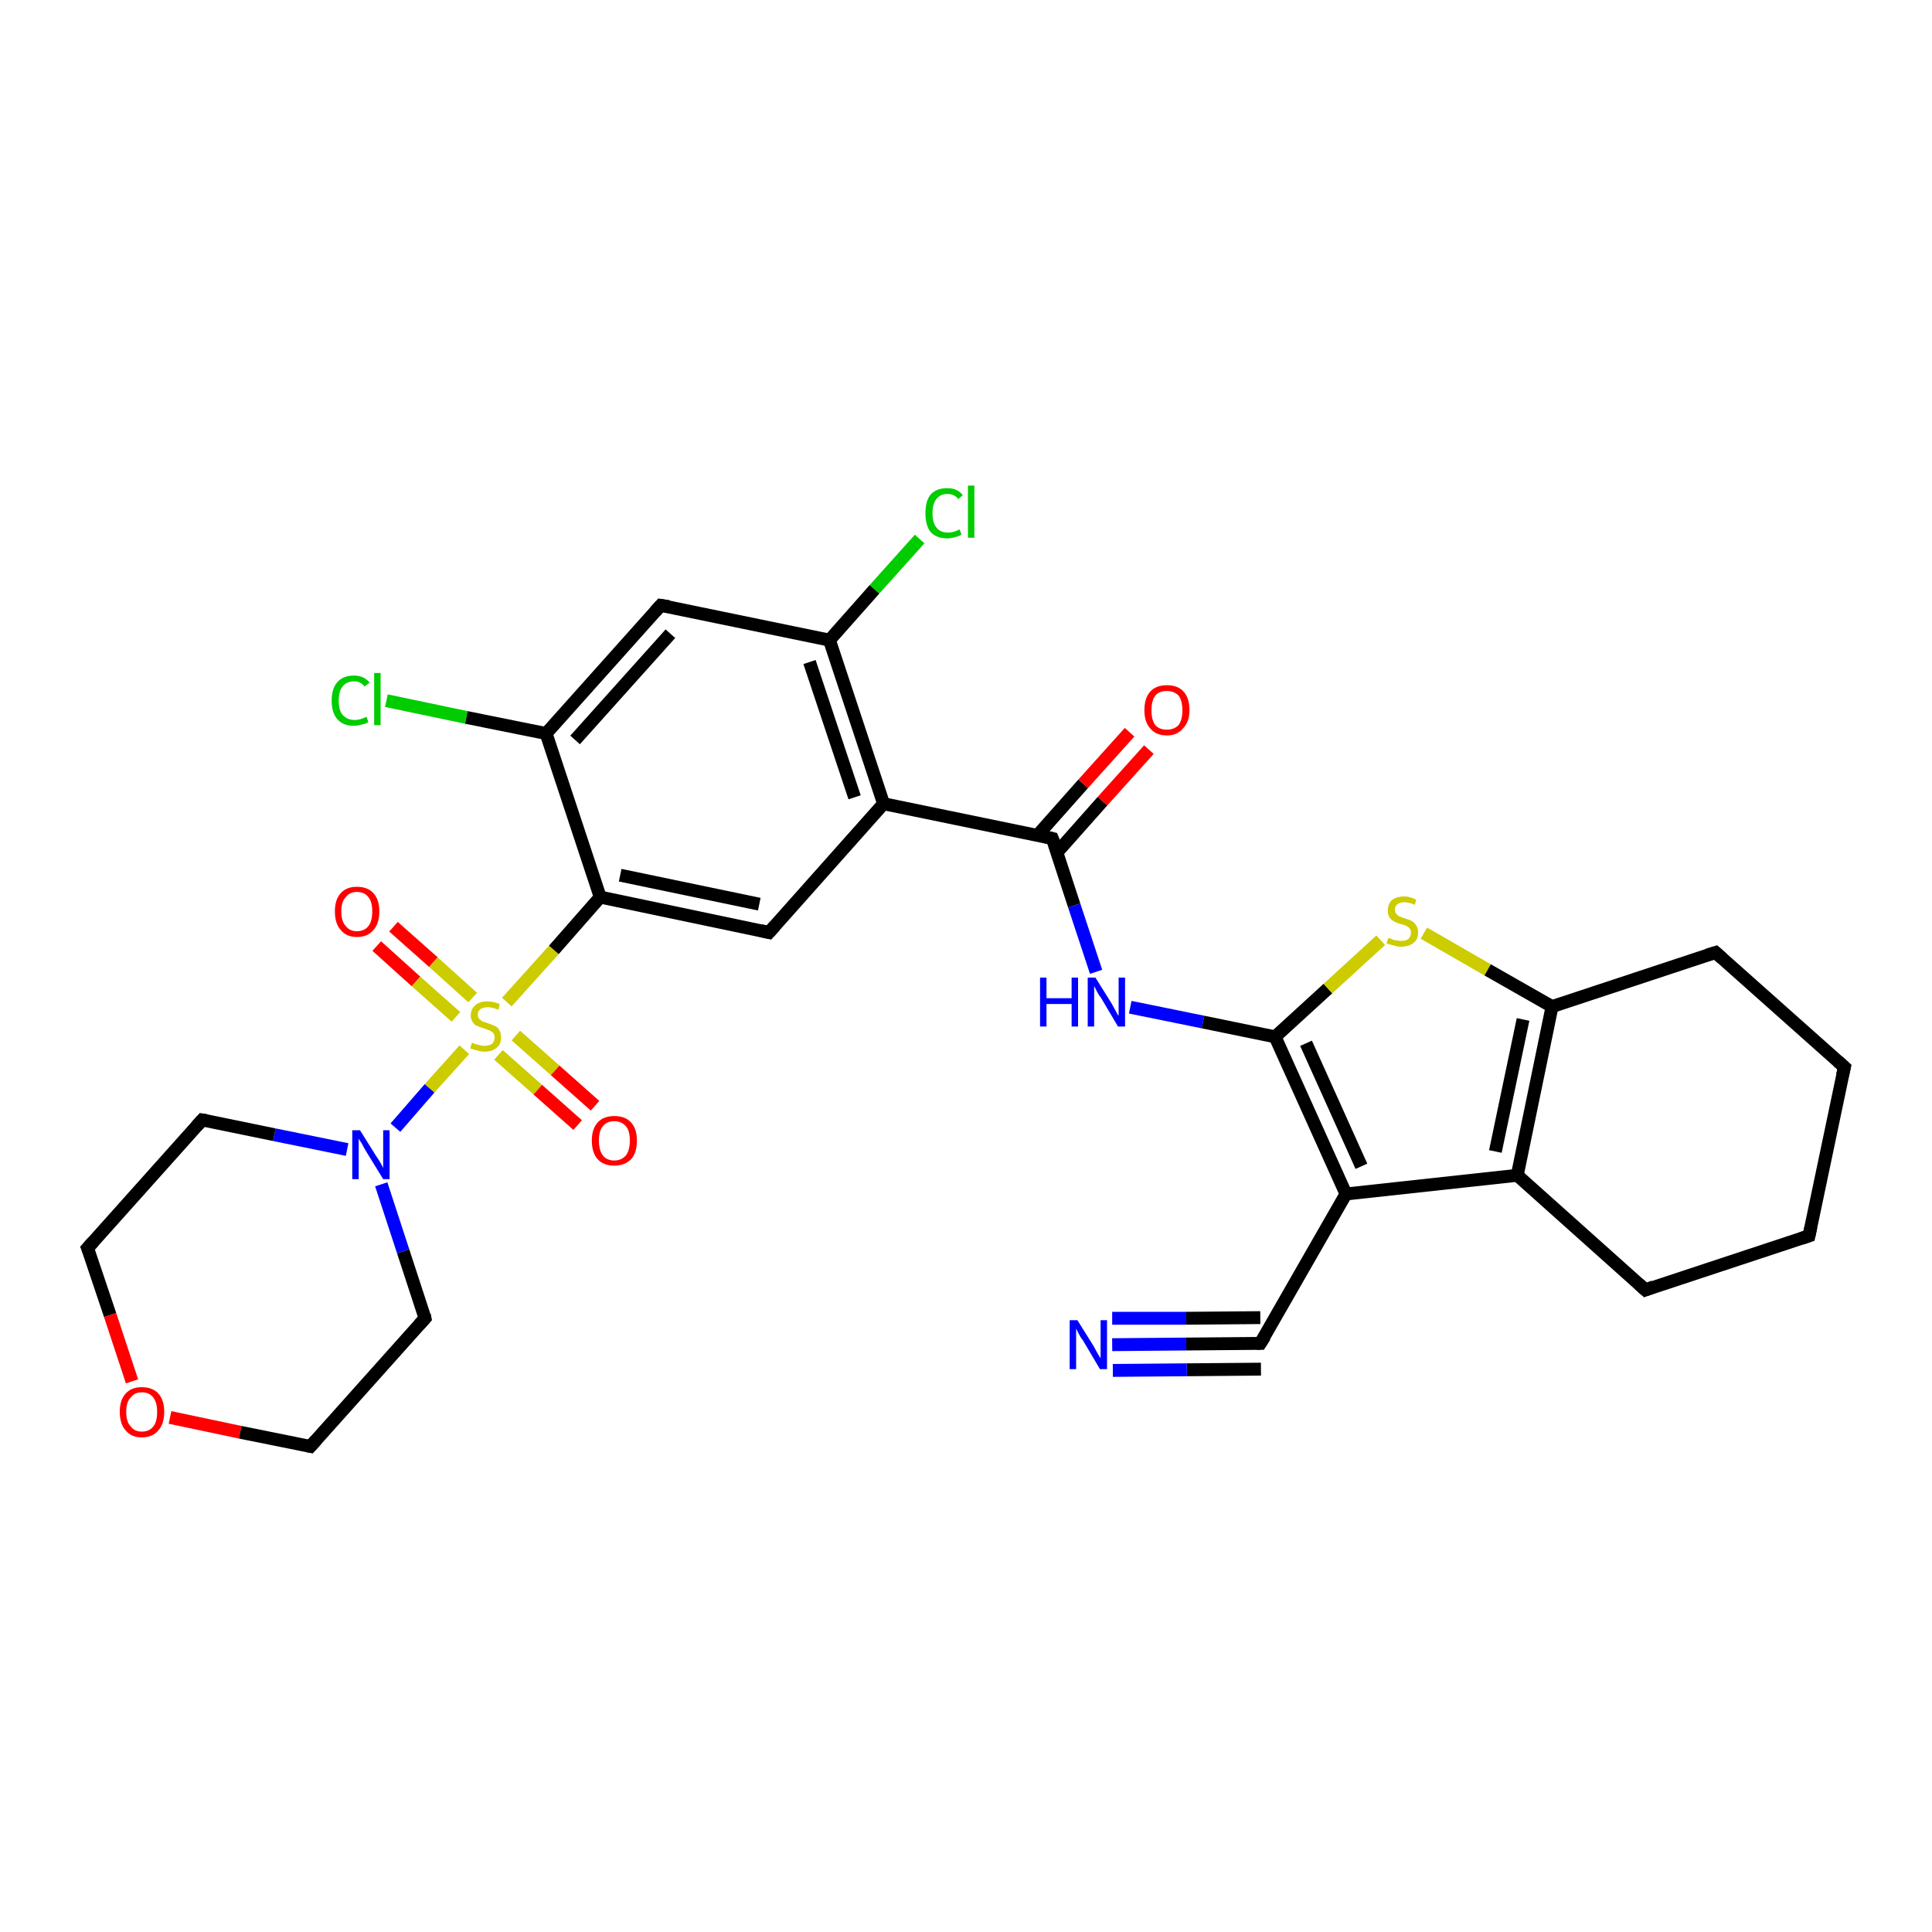 <?xml version='1.0' encoding='iso-8859-1'?>
<svg version='1.1' baseProfile='full'
              xmlns='http://www.w3.org/2000/svg'
                      xmlns:rdkit='http://www.rdkit.org/xml'
                      xmlns:xlink='http://www.w3.org/1999/xlink'
                  xml:space='preserve'
width='300px' height='300px' viewBox='0 0 300 300'>
<!-- END OF HEADER -->
<rect style='opacity:1.0;fill:#FFFFFF;stroke:none' width='300.0' height='300.0' x='0.0' y='0.0'> </rect>
<path class='bond-0 atom-0 atom-1' d='M 61.1,143.9 L 67.3,149.4' style='fill:none;fill-rule:evenodd;stroke:#FF0000;stroke-width:2.0px;stroke-linecap:butt;stroke-linejoin:miter;stroke-opacity:1' />
<path class='bond-0 atom-0 atom-1' d='M 67.3,149.4 L 73.4,154.9' style='fill:none;fill-rule:evenodd;stroke:#CCCC00;stroke-width:2.0px;stroke-linecap:butt;stroke-linejoin:miter;stroke-opacity:1' />
<path class='bond-0 atom-0 atom-1' d='M 58.5,146.9 L 64.6,152.4' style='fill:none;fill-rule:evenodd;stroke:#FF0000;stroke-width:2.0px;stroke-linecap:butt;stroke-linejoin:miter;stroke-opacity:1' />
<path class='bond-0 atom-0 atom-1' d='M 64.6,152.4 L 70.8,157.9' style='fill:none;fill-rule:evenodd;stroke:#CCCC00;stroke-width:2.0px;stroke-linecap:butt;stroke-linejoin:miter;stroke-opacity:1' />
<path class='bond-1 atom-1 atom-2' d='M 77.4,163.8 L 83.5,169.2' style='fill:none;fill-rule:evenodd;stroke:#CCCC00;stroke-width:2.0px;stroke-linecap:butt;stroke-linejoin:miter;stroke-opacity:1' />
<path class='bond-1 atom-1 atom-2' d='M 83.5,169.2 L 89.7,174.7' style='fill:none;fill-rule:evenodd;stroke:#FF0000;stroke-width:2.0px;stroke-linecap:butt;stroke-linejoin:miter;stroke-opacity:1' />
<path class='bond-1 atom-1 atom-2' d='M 80.1,160.8 L 86.2,166.2' style='fill:none;fill-rule:evenodd;stroke:#CCCC00;stroke-width:2.0px;stroke-linecap:butt;stroke-linejoin:miter;stroke-opacity:1' />
<path class='bond-1 atom-1 atom-2' d='M 86.2,166.2 L 92.4,171.7' style='fill:none;fill-rule:evenodd;stroke:#FF0000;stroke-width:2.0px;stroke-linecap:butt;stroke-linejoin:miter;stroke-opacity:1' />
<path class='bond-2 atom-1 atom-3' d='M 72.1,163.0 L 66.7,169.0' style='fill:none;fill-rule:evenodd;stroke:#CCCC00;stroke-width:2.0px;stroke-linecap:butt;stroke-linejoin:miter;stroke-opacity:1' />
<path class='bond-2 atom-1 atom-3' d='M 66.7,169.0 L 61.4,175.1' style='fill:none;fill-rule:evenodd;stroke:#0000FF;stroke-width:2.0px;stroke-linecap:butt;stroke-linejoin:miter;stroke-opacity:1' />
<path class='bond-3 atom-3 atom-4' d='M 53.9,178.5 L 42.6,176.2' style='fill:none;fill-rule:evenodd;stroke:#0000FF;stroke-width:2.0px;stroke-linecap:butt;stroke-linejoin:miter;stroke-opacity:1' />
<path class='bond-3 atom-3 atom-4' d='M 42.6,176.2 L 31.4,173.9' style='fill:none;fill-rule:evenodd;stroke:#000000;stroke-width:2.0px;stroke-linecap:butt;stroke-linejoin:miter;stroke-opacity:1' />
<path class='bond-4 atom-4 atom-5' d='M 31.4,173.9 L 13.6,193.8' style='fill:none;fill-rule:evenodd;stroke:#000000;stroke-width:2.0px;stroke-linecap:butt;stroke-linejoin:miter;stroke-opacity:1' />
<path class='bond-5 atom-5 atom-6' d='M 13.6,193.8 L 17.1,204.2' style='fill:none;fill-rule:evenodd;stroke:#000000;stroke-width:2.0px;stroke-linecap:butt;stroke-linejoin:miter;stroke-opacity:1' />
<path class='bond-5 atom-5 atom-6' d='M 17.1,204.2 L 20.5,214.5' style='fill:none;fill-rule:evenodd;stroke:#FF0000;stroke-width:2.0px;stroke-linecap:butt;stroke-linejoin:miter;stroke-opacity:1' />
<path class='bond-6 atom-6 atom-7' d='M 26.4,220.1 L 37.3,222.4' style='fill:none;fill-rule:evenodd;stroke:#FF0000;stroke-width:2.0px;stroke-linecap:butt;stroke-linejoin:miter;stroke-opacity:1' />
<path class='bond-6 atom-6 atom-7' d='M 37.3,222.4 L 48.2,224.6' style='fill:none;fill-rule:evenodd;stroke:#000000;stroke-width:2.0px;stroke-linecap:butt;stroke-linejoin:miter;stroke-opacity:1' />
<path class='bond-7 atom-7 atom-8' d='M 48.2,224.6 L 66.0,204.7' style='fill:none;fill-rule:evenodd;stroke:#000000;stroke-width:2.0px;stroke-linecap:butt;stroke-linejoin:miter;stroke-opacity:1' />
<path class='bond-8 atom-1 atom-9' d='M 78.7,155.6 L 86.0,147.5' style='fill:none;fill-rule:evenodd;stroke:#CCCC00;stroke-width:2.0px;stroke-linecap:butt;stroke-linejoin:miter;stroke-opacity:1' />
<path class='bond-8 atom-1 atom-9' d='M 86.0,147.5 L 93.2,139.3' style='fill:none;fill-rule:evenodd;stroke:#000000;stroke-width:2.0px;stroke-linecap:butt;stroke-linejoin:miter;stroke-opacity:1' />
<path class='bond-9 atom-9 atom-10' d='M 93.2,139.3 L 119.4,144.8' style='fill:none;fill-rule:evenodd;stroke:#000000;stroke-width:2.0px;stroke-linecap:butt;stroke-linejoin:miter;stroke-opacity:1' />
<path class='bond-9 atom-9 atom-10' d='M 96.3,135.9 L 117.9,140.4' style='fill:none;fill-rule:evenodd;stroke:#000000;stroke-width:2.0px;stroke-linecap:butt;stroke-linejoin:miter;stroke-opacity:1' />
<path class='bond-10 atom-10 atom-11' d='M 119.4,144.8 L 137.2,124.8' style='fill:none;fill-rule:evenodd;stroke:#000000;stroke-width:2.0px;stroke-linecap:butt;stroke-linejoin:miter;stroke-opacity:1' />
<path class='bond-11 atom-11 atom-12' d='M 137.2,124.8 L 128.8,99.4' style='fill:none;fill-rule:evenodd;stroke:#000000;stroke-width:2.0px;stroke-linecap:butt;stroke-linejoin:miter;stroke-opacity:1' />
<path class='bond-11 atom-11 atom-12' d='M 132.7,123.8 L 125.7,102.8' style='fill:none;fill-rule:evenodd;stroke:#000000;stroke-width:2.0px;stroke-linecap:butt;stroke-linejoin:miter;stroke-opacity:1' />
<path class='bond-12 atom-12 atom-13' d='M 128.8,99.4 L 135.8,91.5' style='fill:none;fill-rule:evenodd;stroke:#000000;stroke-width:2.0px;stroke-linecap:butt;stroke-linejoin:miter;stroke-opacity:1' />
<path class='bond-12 atom-12 atom-13' d='M 135.8,91.5 L 142.8,83.7' style='fill:none;fill-rule:evenodd;stroke:#00CC00;stroke-width:2.0px;stroke-linecap:butt;stroke-linejoin:miter;stroke-opacity:1' />
<path class='bond-13 atom-12 atom-14' d='M 128.8,99.4 L 102.6,94.0' style='fill:none;fill-rule:evenodd;stroke:#000000;stroke-width:2.0px;stroke-linecap:butt;stroke-linejoin:miter;stroke-opacity:1' />
<path class='bond-14 atom-14 atom-15' d='M 102.6,94.0 L 84.8,113.9' style='fill:none;fill-rule:evenodd;stroke:#000000;stroke-width:2.0px;stroke-linecap:butt;stroke-linejoin:miter;stroke-opacity:1' />
<path class='bond-14 atom-14 atom-15' d='M 104.1,98.4 L 89.3,114.9' style='fill:none;fill-rule:evenodd;stroke:#000000;stroke-width:2.0px;stroke-linecap:butt;stroke-linejoin:miter;stroke-opacity:1' />
<path class='bond-15 atom-15 atom-16' d='M 84.8,113.9 L 72.4,111.4' style='fill:none;fill-rule:evenodd;stroke:#000000;stroke-width:2.0px;stroke-linecap:butt;stroke-linejoin:miter;stroke-opacity:1' />
<path class='bond-15 atom-15 atom-16' d='M 72.4,111.4 L 60.0,108.8' style='fill:none;fill-rule:evenodd;stroke:#00CC00;stroke-width:2.0px;stroke-linecap:butt;stroke-linejoin:miter;stroke-opacity:1' />
<path class='bond-16 atom-11 atom-17' d='M 137.2,124.8 L 163.4,130.2' style='fill:none;fill-rule:evenodd;stroke:#000000;stroke-width:2.0px;stroke-linecap:butt;stroke-linejoin:miter;stroke-opacity:1' />
<path class='bond-17 atom-17 atom-18' d='M 164.1,132.4 L 171.2,124.4' style='fill:none;fill-rule:evenodd;stroke:#000000;stroke-width:2.0px;stroke-linecap:butt;stroke-linejoin:miter;stroke-opacity:1' />
<path class='bond-17 atom-17 atom-18' d='M 171.2,124.4 L 178.4,116.4' style='fill:none;fill-rule:evenodd;stroke:#FF0000;stroke-width:2.0px;stroke-linecap:butt;stroke-linejoin:miter;stroke-opacity:1' />
<path class='bond-17 atom-17 atom-18' d='M 161.1,129.7 L 168.2,121.7' style='fill:none;fill-rule:evenodd;stroke:#000000;stroke-width:2.0px;stroke-linecap:butt;stroke-linejoin:miter;stroke-opacity:1' />
<path class='bond-17 atom-17 atom-18' d='M 168.2,121.7 L 175.4,113.7' style='fill:none;fill-rule:evenodd;stroke:#FF0000;stroke-width:2.0px;stroke-linecap:butt;stroke-linejoin:miter;stroke-opacity:1' />
<path class='bond-18 atom-17 atom-19' d='M 163.4,130.2 L 166.8,140.6' style='fill:none;fill-rule:evenodd;stroke:#000000;stroke-width:2.0px;stroke-linecap:butt;stroke-linejoin:miter;stroke-opacity:1' />
<path class='bond-18 atom-17 atom-19' d='M 166.8,140.6 L 170.2,150.9' style='fill:none;fill-rule:evenodd;stroke:#0000FF;stroke-width:2.0px;stroke-linecap:butt;stroke-linejoin:miter;stroke-opacity:1' />
<path class='bond-19 atom-19 atom-20' d='M 175.5,156.4 L 186.8,158.7' style='fill:none;fill-rule:evenodd;stroke:#0000FF;stroke-width:2.0px;stroke-linecap:butt;stroke-linejoin:miter;stroke-opacity:1' />
<path class='bond-19 atom-19 atom-20' d='M 186.8,158.7 L 198.0,161.0' style='fill:none;fill-rule:evenodd;stroke:#000000;stroke-width:2.0px;stroke-linecap:butt;stroke-linejoin:miter;stroke-opacity:1' />
<path class='bond-20 atom-20 atom-21' d='M 198.0,161.0 L 206.2,153.5' style='fill:none;fill-rule:evenodd;stroke:#000000;stroke-width:2.0px;stroke-linecap:butt;stroke-linejoin:miter;stroke-opacity:1' />
<path class='bond-20 atom-20 atom-21' d='M 206.2,153.5 L 214.4,146.0' style='fill:none;fill-rule:evenodd;stroke:#CCCC00;stroke-width:2.0px;stroke-linecap:butt;stroke-linejoin:miter;stroke-opacity:1' />
<path class='bond-21 atom-21 atom-22' d='M 221.1,144.9 L 231.0,150.6' style='fill:none;fill-rule:evenodd;stroke:#CCCC00;stroke-width:2.0px;stroke-linecap:butt;stroke-linejoin:miter;stroke-opacity:1' />
<path class='bond-21 atom-21 atom-22' d='M 231.0,150.6 L 241.0,156.3' style='fill:none;fill-rule:evenodd;stroke:#000000;stroke-width:2.0px;stroke-linecap:butt;stroke-linejoin:miter;stroke-opacity:1' />
<path class='bond-22 atom-22 atom-23' d='M 241.0,156.3 L 235.6,182.5' style='fill:none;fill-rule:evenodd;stroke:#000000;stroke-width:2.0px;stroke-linecap:butt;stroke-linejoin:miter;stroke-opacity:1' />
<path class='bond-22 atom-22 atom-23' d='M 236.5,158.3 L 232.2,178.8' style='fill:none;fill-rule:evenodd;stroke:#000000;stroke-width:2.0px;stroke-linecap:butt;stroke-linejoin:miter;stroke-opacity:1' />
<path class='bond-23 atom-23 atom-24' d='M 235.6,182.5 L 209.0,185.4' style='fill:none;fill-rule:evenodd;stroke:#000000;stroke-width:2.0px;stroke-linecap:butt;stroke-linejoin:miter;stroke-opacity:1' />
<path class='bond-24 atom-24 atom-25' d='M 209.0,185.4 L 195.7,208.6' style='fill:none;fill-rule:evenodd;stroke:#000000;stroke-width:2.0px;stroke-linecap:butt;stroke-linejoin:miter;stroke-opacity:1' />
<path class='bond-25 atom-25 atom-26' d='M 195.7,208.6 L 184.2,208.7' style='fill:none;fill-rule:evenodd;stroke:#000000;stroke-width:2.0px;stroke-linecap:butt;stroke-linejoin:miter;stroke-opacity:1' />
<path class='bond-25 atom-25 atom-26' d='M 184.2,208.7 L 172.7,208.8' style='fill:none;fill-rule:evenodd;stroke:#0000FF;stroke-width:2.0px;stroke-linecap:butt;stroke-linejoin:miter;stroke-opacity:1' />
<path class='bond-25 atom-25 atom-26' d='M 195.8,212.6 L 184.3,212.7' style='fill:none;fill-rule:evenodd;stroke:#000000;stroke-width:2.0px;stroke-linecap:butt;stroke-linejoin:miter;stroke-opacity:1' />
<path class='bond-25 atom-25 atom-26' d='M 184.3,212.7 L 172.8,212.8' style='fill:none;fill-rule:evenodd;stroke:#0000FF;stroke-width:2.0px;stroke-linecap:butt;stroke-linejoin:miter;stroke-opacity:1' />
<path class='bond-25 atom-25 atom-26' d='M 195.7,204.6 L 184.2,204.7' style='fill:none;fill-rule:evenodd;stroke:#000000;stroke-width:2.0px;stroke-linecap:butt;stroke-linejoin:miter;stroke-opacity:1' />
<path class='bond-25 atom-25 atom-26' d='M 184.2,204.7 L 172.7,204.7' style='fill:none;fill-rule:evenodd;stroke:#0000FF;stroke-width:2.0px;stroke-linecap:butt;stroke-linejoin:miter;stroke-opacity:1' />
<path class='bond-26 atom-23 atom-27' d='M 235.6,182.5 L 255.5,200.3' style='fill:none;fill-rule:evenodd;stroke:#000000;stroke-width:2.0px;stroke-linecap:butt;stroke-linejoin:miter;stroke-opacity:1' />
<path class='bond-27 atom-27 atom-28' d='M 255.5,200.3 L 280.9,191.9' style='fill:none;fill-rule:evenodd;stroke:#000000;stroke-width:2.0px;stroke-linecap:butt;stroke-linejoin:miter;stroke-opacity:1' />
<path class='bond-28 atom-28 atom-29' d='M 280.9,191.9 L 286.4,165.7' style='fill:none;fill-rule:evenodd;stroke:#000000;stroke-width:2.0px;stroke-linecap:butt;stroke-linejoin:miter;stroke-opacity:1' />
<path class='bond-29 atom-29 atom-30' d='M 286.4,165.7 L 266.4,147.9' style='fill:none;fill-rule:evenodd;stroke:#000000;stroke-width:2.0px;stroke-linecap:butt;stroke-linejoin:miter;stroke-opacity:1' />
<path class='bond-30 atom-8 atom-3' d='M 66.0,204.7 L 62.6,194.3' style='fill:none;fill-rule:evenodd;stroke:#000000;stroke-width:2.0px;stroke-linecap:butt;stroke-linejoin:miter;stroke-opacity:1' />
<path class='bond-30 atom-8 atom-3' d='M 62.6,194.3 L 59.2,183.9' style='fill:none;fill-rule:evenodd;stroke:#0000FF;stroke-width:2.0px;stroke-linecap:butt;stroke-linejoin:miter;stroke-opacity:1' />
<path class='bond-31 atom-15 atom-9' d='M 84.8,113.9 L 93.2,139.3' style='fill:none;fill-rule:evenodd;stroke:#000000;stroke-width:2.0px;stroke-linecap:butt;stroke-linejoin:miter;stroke-opacity:1' />
<path class='bond-32 atom-24 atom-20' d='M 209.0,185.4 L 198.0,161.0' style='fill:none;fill-rule:evenodd;stroke:#000000;stroke-width:2.0px;stroke-linecap:butt;stroke-linejoin:miter;stroke-opacity:1' />
<path class='bond-32 atom-24 atom-20' d='M 211.4,181.1 L 202.8,162.0' style='fill:none;fill-rule:evenodd;stroke:#000000;stroke-width:2.0px;stroke-linecap:butt;stroke-linejoin:miter;stroke-opacity:1' />
<path class='bond-33 atom-30 atom-22' d='M 266.4,147.9 L 241.0,156.3' style='fill:none;fill-rule:evenodd;stroke:#000000;stroke-width:2.0px;stroke-linecap:butt;stroke-linejoin:miter;stroke-opacity:1' />
<path d='M 32.0,174.0 L 31.4,173.9 L 30.5,174.9' style='fill:none;stroke:#000000;stroke-width:2.0px;stroke-linecap:butt;stroke-linejoin:miter;stroke-opacity:1;' />
<path d='M 14.5,192.8 L 13.6,193.8 L 13.8,194.3' style='fill:none;stroke:#000000;stroke-width:2.0px;stroke-linecap:butt;stroke-linejoin:miter;stroke-opacity:1;' />
<path d='M 47.7,224.5 L 48.2,224.6 L 49.1,223.6' style='fill:none;stroke:#000000;stroke-width:2.0px;stroke-linecap:butt;stroke-linejoin:miter;stroke-opacity:1;' />
<path d='M 65.1,205.7 L 66.0,204.7 L 65.9,204.2' style='fill:none;stroke:#000000;stroke-width:2.0px;stroke-linecap:butt;stroke-linejoin:miter;stroke-opacity:1;' />
<path d='M 118.1,144.5 L 119.4,144.8 L 120.3,143.8' style='fill:none;stroke:#000000;stroke-width:2.0px;stroke-linecap:butt;stroke-linejoin:miter;stroke-opacity:1;' />
<path d='M 103.9,94.2 L 102.6,94.0 L 101.7,95.0' style='fill:none;stroke:#000000;stroke-width:2.0px;stroke-linecap:butt;stroke-linejoin:miter;stroke-opacity:1;' />
<path d='M 162.1,129.9 L 163.4,130.2 L 163.6,130.7' style='fill:none;stroke:#000000;stroke-width:2.0px;stroke-linecap:butt;stroke-linejoin:miter;stroke-opacity:1;' />
<path d='M 196.4,207.5 L 195.7,208.6 L 195.2,208.6' style='fill:none;stroke:#000000;stroke-width:2.0px;stroke-linecap:butt;stroke-linejoin:miter;stroke-opacity:1;' />
<path d='M 254.5,199.4 L 255.5,200.3 L 256.8,199.8' style='fill:none;stroke:#000000;stroke-width:2.0px;stroke-linecap:butt;stroke-linejoin:miter;stroke-opacity:1;' />
<path d='M 279.7,192.3 L 280.9,191.9 L 281.2,190.5' style='fill:none;stroke:#000000;stroke-width:2.0px;stroke-linecap:butt;stroke-linejoin:miter;stroke-opacity:1;' />
<path d='M 286.1,167.0 L 286.4,165.7 L 285.4,164.8' style='fill:none;stroke:#000000;stroke-width:2.0px;stroke-linecap:butt;stroke-linejoin:miter;stroke-opacity:1;' />
<path d='M 267.4,148.8 L 266.4,147.9 L 265.1,148.3' style='fill:none;stroke:#000000;stroke-width:2.0px;stroke-linecap:butt;stroke-linejoin:miter;stroke-opacity:1;' />
<path class='atom-0' d='M 52.0 141.5
Q 52.0 139.7, 52.9 138.7
Q 53.8 137.7, 55.4 137.7
Q 57.1 137.7, 58.0 138.7
Q 58.9 139.7, 58.9 141.5
Q 58.9 143.4, 58.0 144.4
Q 57.1 145.5, 55.4 145.5
Q 53.8 145.5, 52.9 144.4
Q 52.0 143.4, 52.0 141.5
M 55.4 144.6
Q 56.6 144.6, 57.2 143.8
Q 57.8 143.1, 57.8 141.5
Q 57.8 140.0, 57.2 139.3
Q 56.6 138.5, 55.4 138.5
Q 54.3 138.5, 53.7 139.3
Q 53.0 140.0, 53.0 141.5
Q 53.0 143.1, 53.7 143.8
Q 54.3 144.6, 55.4 144.6
' fill='#FF0000'/>
<path class='atom-1' d='M 73.3 161.9
Q 73.4 161.9, 73.7 162.1
Q 74.1 162.2, 74.5 162.3
Q 74.8 162.4, 75.2 162.4
Q 75.9 162.4, 76.4 162.1
Q 76.8 161.7, 76.8 161.1
Q 76.8 160.7, 76.6 160.4
Q 76.4 160.2, 76.0 160.0
Q 75.7 159.9, 75.2 159.7
Q 74.5 159.5, 74.1 159.3
Q 73.7 159.2, 73.4 158.7
Q 73.1 158.3, 73.1 157.7
Q 73.1 156.7, 73.8 156.1
Q 74.4 155.5, 75.7 155.5
Q 76.6 155.5, 77.6 155.9
L 77.4 156.8
Q 76.4 156.4, 75.8 156.4
Q 75.0 156.4, 74.6 156.7
Q 74.2 157.0, 74.2 157.5
Q 74.2 157.9, 74.4 158.2
Q 74.6 158.4, 74.9 158.6
Q 75.2 158.7, 75.8 158.9
Q 76.4 159.1, 76.8 159.3
Q 77.3 159.5, 77.5 159.9
Q 77.8 160.4, 77.8 161.1
Q 77.8 162.2, 77.1 162.7
Q 76.4 163.3, 75.3 163.3
Q 74.6 163.3, 74.1 163.1
Q 73.6 163.0, 73.0 162.8
L 73.3 161.9
' fill='#CCCC00'/>
<path class='atom-2' d='M 91.9 177.1
Q 91.9 175.3, 92.8 174.3
Q 93.7 173.3, 95.4 173.3
Q 97.1 173.3, 98.0 174.3
Q 98.9 175.3, 98.9 177.1
Q 98.9 179.0, 98.0 180.0
Q 97.0 181.0, 95.4 181.0
Q 93.7 181.0, 92.8 180.0
Q 91.9 179.0, 91.9 177.1
M 95.4 180.2
Q 96.5 180.2, 97.2 179.4
Q 97.8 178.6, 97.8 177.1
Q 97.8 175.6, 97.2 174.9
Q 96.5 174.1, 95.4 174.1
Q 94.2 174.1, 93.6 174.9
Q 93.0 175.6, 93.0 177.1
Q 93.0 178.6, 93.6 179.4
Q 94.2 180.2, 95.4 180.2
' fill='#FF0000'/>
<path class='atom-3' d='M 55.9 175.5
L 58.4 179.5
Q 58.7 179.9, 59.1 180.6
Q 59.5 181.3, 59.5 181.4
L 59.5 175.5
L 60.5 175.5
L 60.5 183.1
L 59.5 183.1
L 56.8 178.7
Q 56.5 178.2, 56.2 177.6
Q 55.8 177.0, 55.7 176.8
L 55.7 183.1
L 54.7 183.1
L 54.7 175.5
L 55.9 175.5
' fill='#0000FF'/>
<path class='atom-6' d='M 18.6 219.2
Q 18.6 217.4, 19.5 216.4
Q 20.4 215.4, 22.0 215.4
Q 23.7 215.4, 24.6 216.4
Q 25.5 217.4, 25.5 219.2
Q 25.5 221.1, 24.6 222.1
Q 23.7 223.2, 22.0 223.2
Q 20.4 223.2, 19.5 222.1
Q 18.6 221.1, 18.6 219.2
M 22.0 222.3
Q 23.2 222.3, 23.8 221.5
Q 24.4 220.8, 24.4 219.2
Q 24.4 217.8, 23.8 217.0
Q 23.2 216.2, 22.0 216.2
Q 20.9 216.2, 20.3 217.0
Q 19.6 217.7, 19.6 219.2
Q 19.6 220.8, 20.3 221.5
Q 20.9 222.3, 22.0 222.3
' fill='#FF0000'/>
<path class='atom-13' d='M 143.7 79.7
Q 143.7 77.8, 144.5 76.8
Q 145.4 75.8, 147.1 75.8
Q 148.7 75.8, 149.5 76.9
L 148.8 77.5
Q 148.2 76.7, 147.1 76.7
Q 146.0 76.7, 145.4 77.5
Q 144.8 78.2, 144.8 79.7
Q 144.8 81.2, 145.4 81.9
Q 146.0 82.7, 147.2 82.7
Q 148.1 82.7, 149.0 82.2
L 149.3 83.0
Q 148.9 83.3, 148.3 83.4
Q 147.7 83.6, 147.1 83.6
Q 145.4 83.6, 144.5 82.6
Q 143.7 81.6, 143.7 79.7
' fill='#00CC00'/>
<path class='atom-13' d='M 150.3 75.4
L 151.3 75.4
L 151.3 83.5
L 150.3 83.5
L 150.3 75.4
' fill='#00CC00'/>
<path class='atom-16' d='M 51.5 108.8
Q 51.5 106.9, 52.4 105.9
Q 53.3 104.9, 55.0 104.9
Q 56.5 104.9, 57.4 106.0
L 56.6 106.6
Q 56.0 105.8, 55.0 105.8
Q 53.8 105.8, 53.2 106.6
Q 52.6 107.3, 52.6 108.8
Q 52.6 110.3, 53.2 111.0
Q 53.9 111.8, 55.1 111.8
Q 55.9 111.8, 56.9 111.3
L 57.2 112.1
Q 56.8 112.4, 56.2 112.5
Q 55.6 112.7, 54.9 112.7
Q 53.3 112.7, 52.4 111.7
Q 51.5 110.7, 51.5 108.8
' fill='#00CC00'/>
<path class='atom-16' d='M 58.1 104.5
L 59.1 104.5
L 59.1 112.6
L 58.1 112.6
L 58.1 104.5
' fill='#00CC00'/>
<path class='atom-18' d='M 177.7 110.3
Q 177.7 108.4, 178.6 107.4
Q 179.5 106.4, 181.2 106.4
Q 182.9 106.4, 183.8 107.4
Q 184.7 108.4, 184.7 110.3
Q 184.7 112.1, 183.7 113.1
Q 182.8 114.2, 181.2 114.2
Q 179.5 114.2, 178.6 113.1
Q 177.7 112.1, 177.7 110.3
M 181.2 113.3
Q 182.3 113.3, 183.0 112.6
Q 183.6 111.8, 183.6 110.3
Q 183.6 108.8, 183.0 108.0
Q 182.3 107.3, 181.2 107.3
Q 180.0 107.3, 179.4 108.0
Q 178.8 108.8, 178.8 110.3
Q 178.8 111.8, 179.4 112.6
Q 180.0 113.3, 181.2 113.3
' fill='#FF0000'/>
<path class='atom-19' d='M 161.5 151.8
L 162.5 151.8
L 162.5 155.0
L 166.4 155.0
L 166.4 151.8
L 167.4 151.8
L 167.4 159.4
L 166.4 159.4
L 166.4 155.9
L 162.5 155.9
L 162.5 159.4
L 161.5 159.4
L 161.5 151.8
' fill='#0000FF'/>
<path class='atom-19' d='M 170.1 151.8
L 172.6 155.8
Q 172.8 156.2, 173.2 156.9
Q 173.6 157.7, 173.7 157.7
L 173.7 151.8
L 174.7 151.8
L 174.7 159.4
L 173.6 159.4
L 171.0 155.0
Q 170.6 154.5, 170.3 153.9
Q 170.0 153.3, 169.9 153.1
L 169.9 159.4
L 168.9 159.4
L 168.9 151.8
L 170.1 151.8
' fill='#0000FF'/>
<path class='atom-21' d='M 215.6 145.6
Q 215.7 145.7, 216.1 145.8
Q 216.4 146.0, 216.8 146.0
Q 217.2 146.1, 217.6 146.1
Q 218.3 146.1, 218.7 145.8
Q 219.1 145.4, 219.1 144.8
Q 219.1 144.4, 218.9 144.2
Q 218.7 143.9, 218.4 143.8
Q 218.1 143.6, 217.5 143.5
Q 216.9 143.3, 216.5 143.1
Q 216.1 142.9, 215.8 142.5
Q 215.5 142.1, 215.5 141.4
Q 215.5 140.4, 216.1 139.8
Q 216.8 139.2, 218.1 139.2
Q 218.9 139.2, 219.9 139.7
L 219.7 140.5
Q 218.8 140.1, 218.1 140.1
Q 217.4 140.1, 217.0 140.4
Q 216.6 140.7, 216.6 141.2
Q 216.6 141.6, 216.8 141.9
Q 217.0 142.1, 217.3 142.3
Q 217.6 142.4, 218.1 142.6
Q 218.8 142.8, 219.2 143.0
Q 219.6 143.2, 219.9 143.7
Q 220.2 144.1, 220.2 144.8
Q 220.2 145.9, 219.5 146.4
Q 218.8 147.0, 217.6 147.0
Q 216.9 147.0, 216.4 146.8
Q 215.9 146.7, 215.3 146.5
L 215.6 145.6
' fill='#CCCC00'/>
<path class='atom-26' d='M 167.3 205.0
L 169.8 209.0
Q 170.0 209.4, 170.4 210.1
Q 170.8 210.8, 170.9 210.9
L 170.9 205.0
L 171.9 205.0
L 171.9 212.6
L 170.8 212.6
L 168.2 208.2
Q 167.8 207.7, 167.5 207.1
Q 167.2 206.5, 167.1 206.3
L 167.1 212.6
L 166.1 212.6
L 166.1 205.0
L 167.3 205.0
' fill='#0000FF'/>
</svg>
